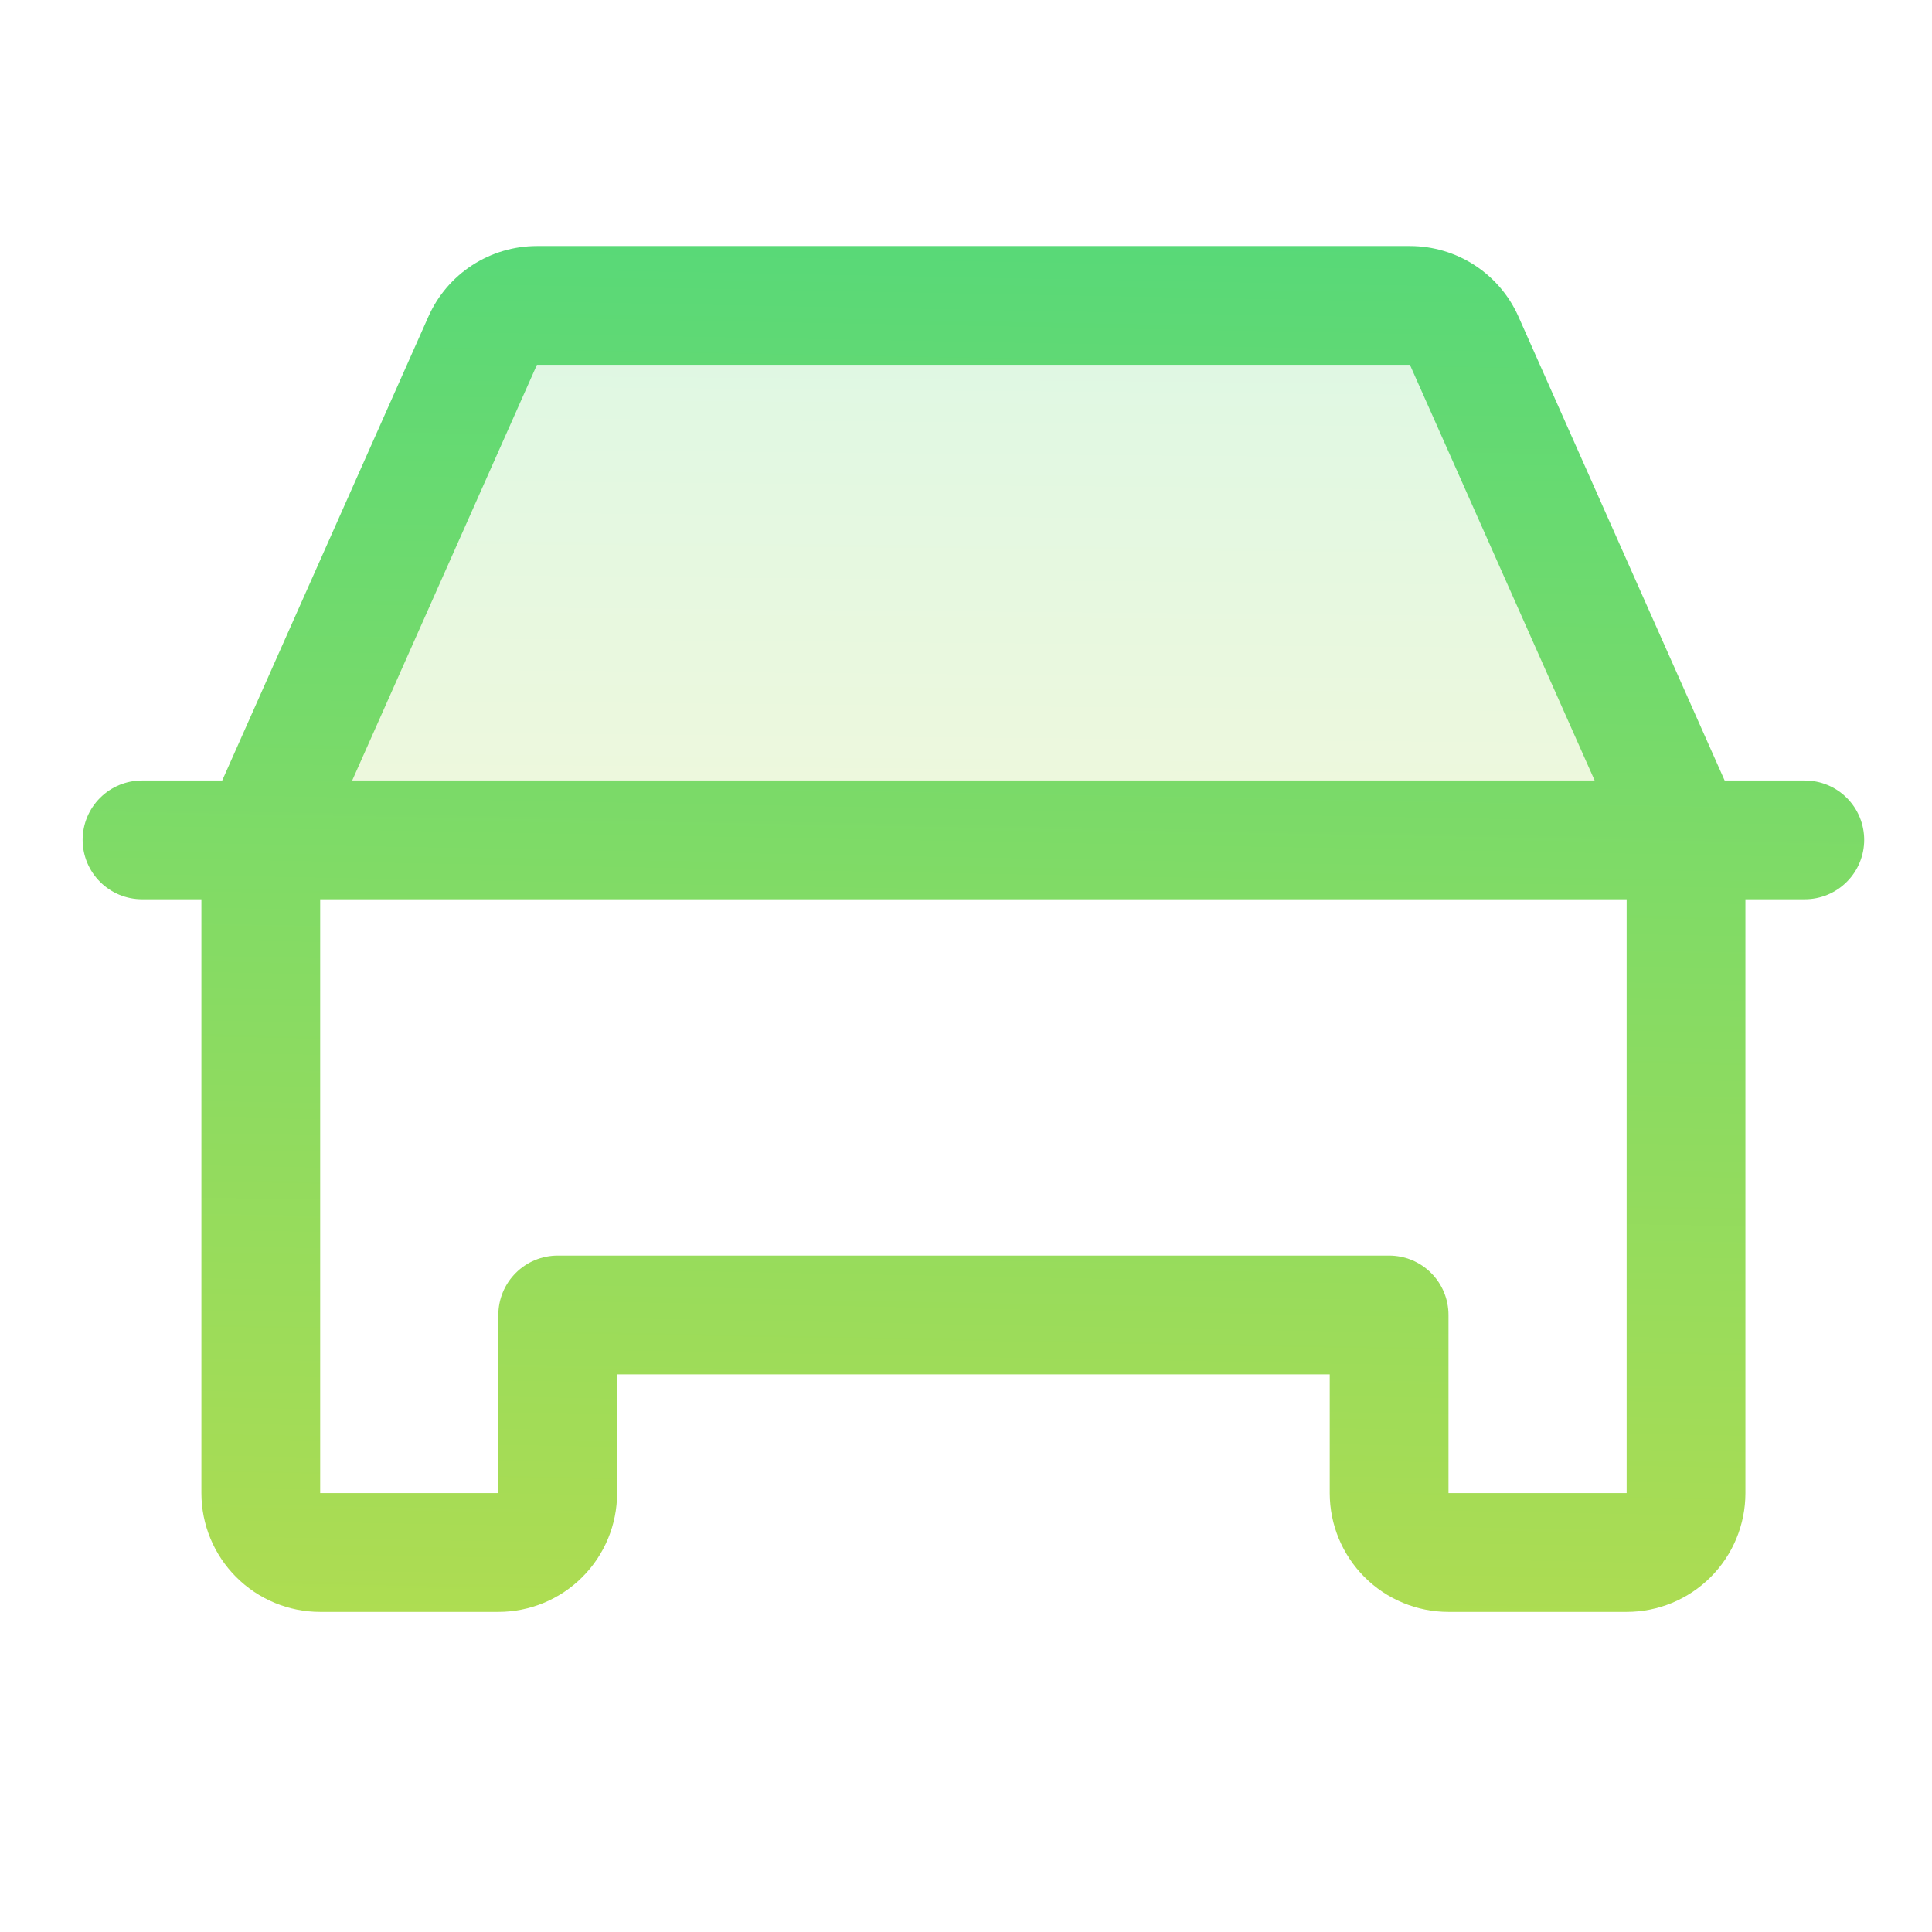<svg width="61" height="61" viewBox="0 0 61 61" fill="none" xmlns="http://www.w3.org/2000/svg">
<path opacity="0.2" d="M53.234 26.518H8.234L15.24 10.756C15.387 10.425 15.627 10.143 15.931 9.945C16.236 9.748 16.59 9.643 16.953 9.643H44.516C44.878 9.643 45.233 9.748 45.537 9.945C45.841 10.143 46.082 10.425 46.229 10.756L53.234 26.518Z" fill="url(#paint0_linear_4640_1837)"/>
<path d="M56.984 24.643H54.453L47.942 9.994C47.648 9.331 47.167 8.768 46.559 8.373C45.951 7.978 45.241 7.768 44.516 7.768H16.953C16.228 7.768 15.518 7.978 14.91 8.373C14.302 8.768 13.821 9.331 13.527 9.994L7.016 24.643H4.484C3.987 24.643 3.51 24.84 3.159 25.192C2.807 25.543 2.609 26.02 2.609 26.518C2.609 27.015 2.807 27.492 3.159 27.843C3.51 28.195 3.987 28.393 4.484 28.393H6.359V47.143C6.359 48.137 6.754 49.091 7.458 49.794C8.161 50.498 9.115 50.893 10.109 50.893H15.734C16.729 50.893 17.683 50.498 18.386 49.794C19.089 49.091 19.484 48.137 19.484 47.143V43.393H41.984V47.143C41.984 48.137 42.38 49.091 43.083 49.794C43.786 50.498 44.74 50.893 45.734 50.893H51.359C52.354 50.893 53.308 50.498 54.011 49.794C54.714 49.091 55.109 48.137 55.109 47.143V28.393H56.984C57.482 28.393 57.959 28.195 58.31 27.843C58.662 27.492 58.859 27.015 58.859 26.518C58.859 26.02 58.662 25.543 58.31 25.192C57.959 24.84 57.482 24.643 56.984 24.643ZM16.953 11.518H44.516L50.349 24.643H11.12L16.953 11.518ZM51.359 47.143H45.734V41.518C45.734 41.02 45.537 40.543 45.185 40.192C44.834 39.84 44.357 39.643 43.859 39.643H17.609C17.112 39.643 16.635 39.84 16.284 40.192C15.932 40.543 15.734 41.02 15.734 41.518V47.143H10.109V28.393H51.359V47.143Z" fill="url(#paint1_linear_4640_1837)"/>
<defs>
<linearGradient id="paint0_linear_4640_1837" x1="-1055.09" y1="28.315" x2="-1054.79" y2="-4.922" gradientUnits="userSpaceOnUse">
<stop stop-color="#E8DF38"/>
<stop offset="1" stop-color="#41D882"/>
</linearGradient>
<linearGradient id="paint1_linear_4640_1837" x1="-1326.54" y1="55.486" x2="-1324.96" y2="-29.431" gradientUnits="userSpaceOnUse">
<stop stop-color="#E8DF38"/>
<stop offset="1" stop-color="#41D882"/>
</linearGradient>
</defs>
</svg>
